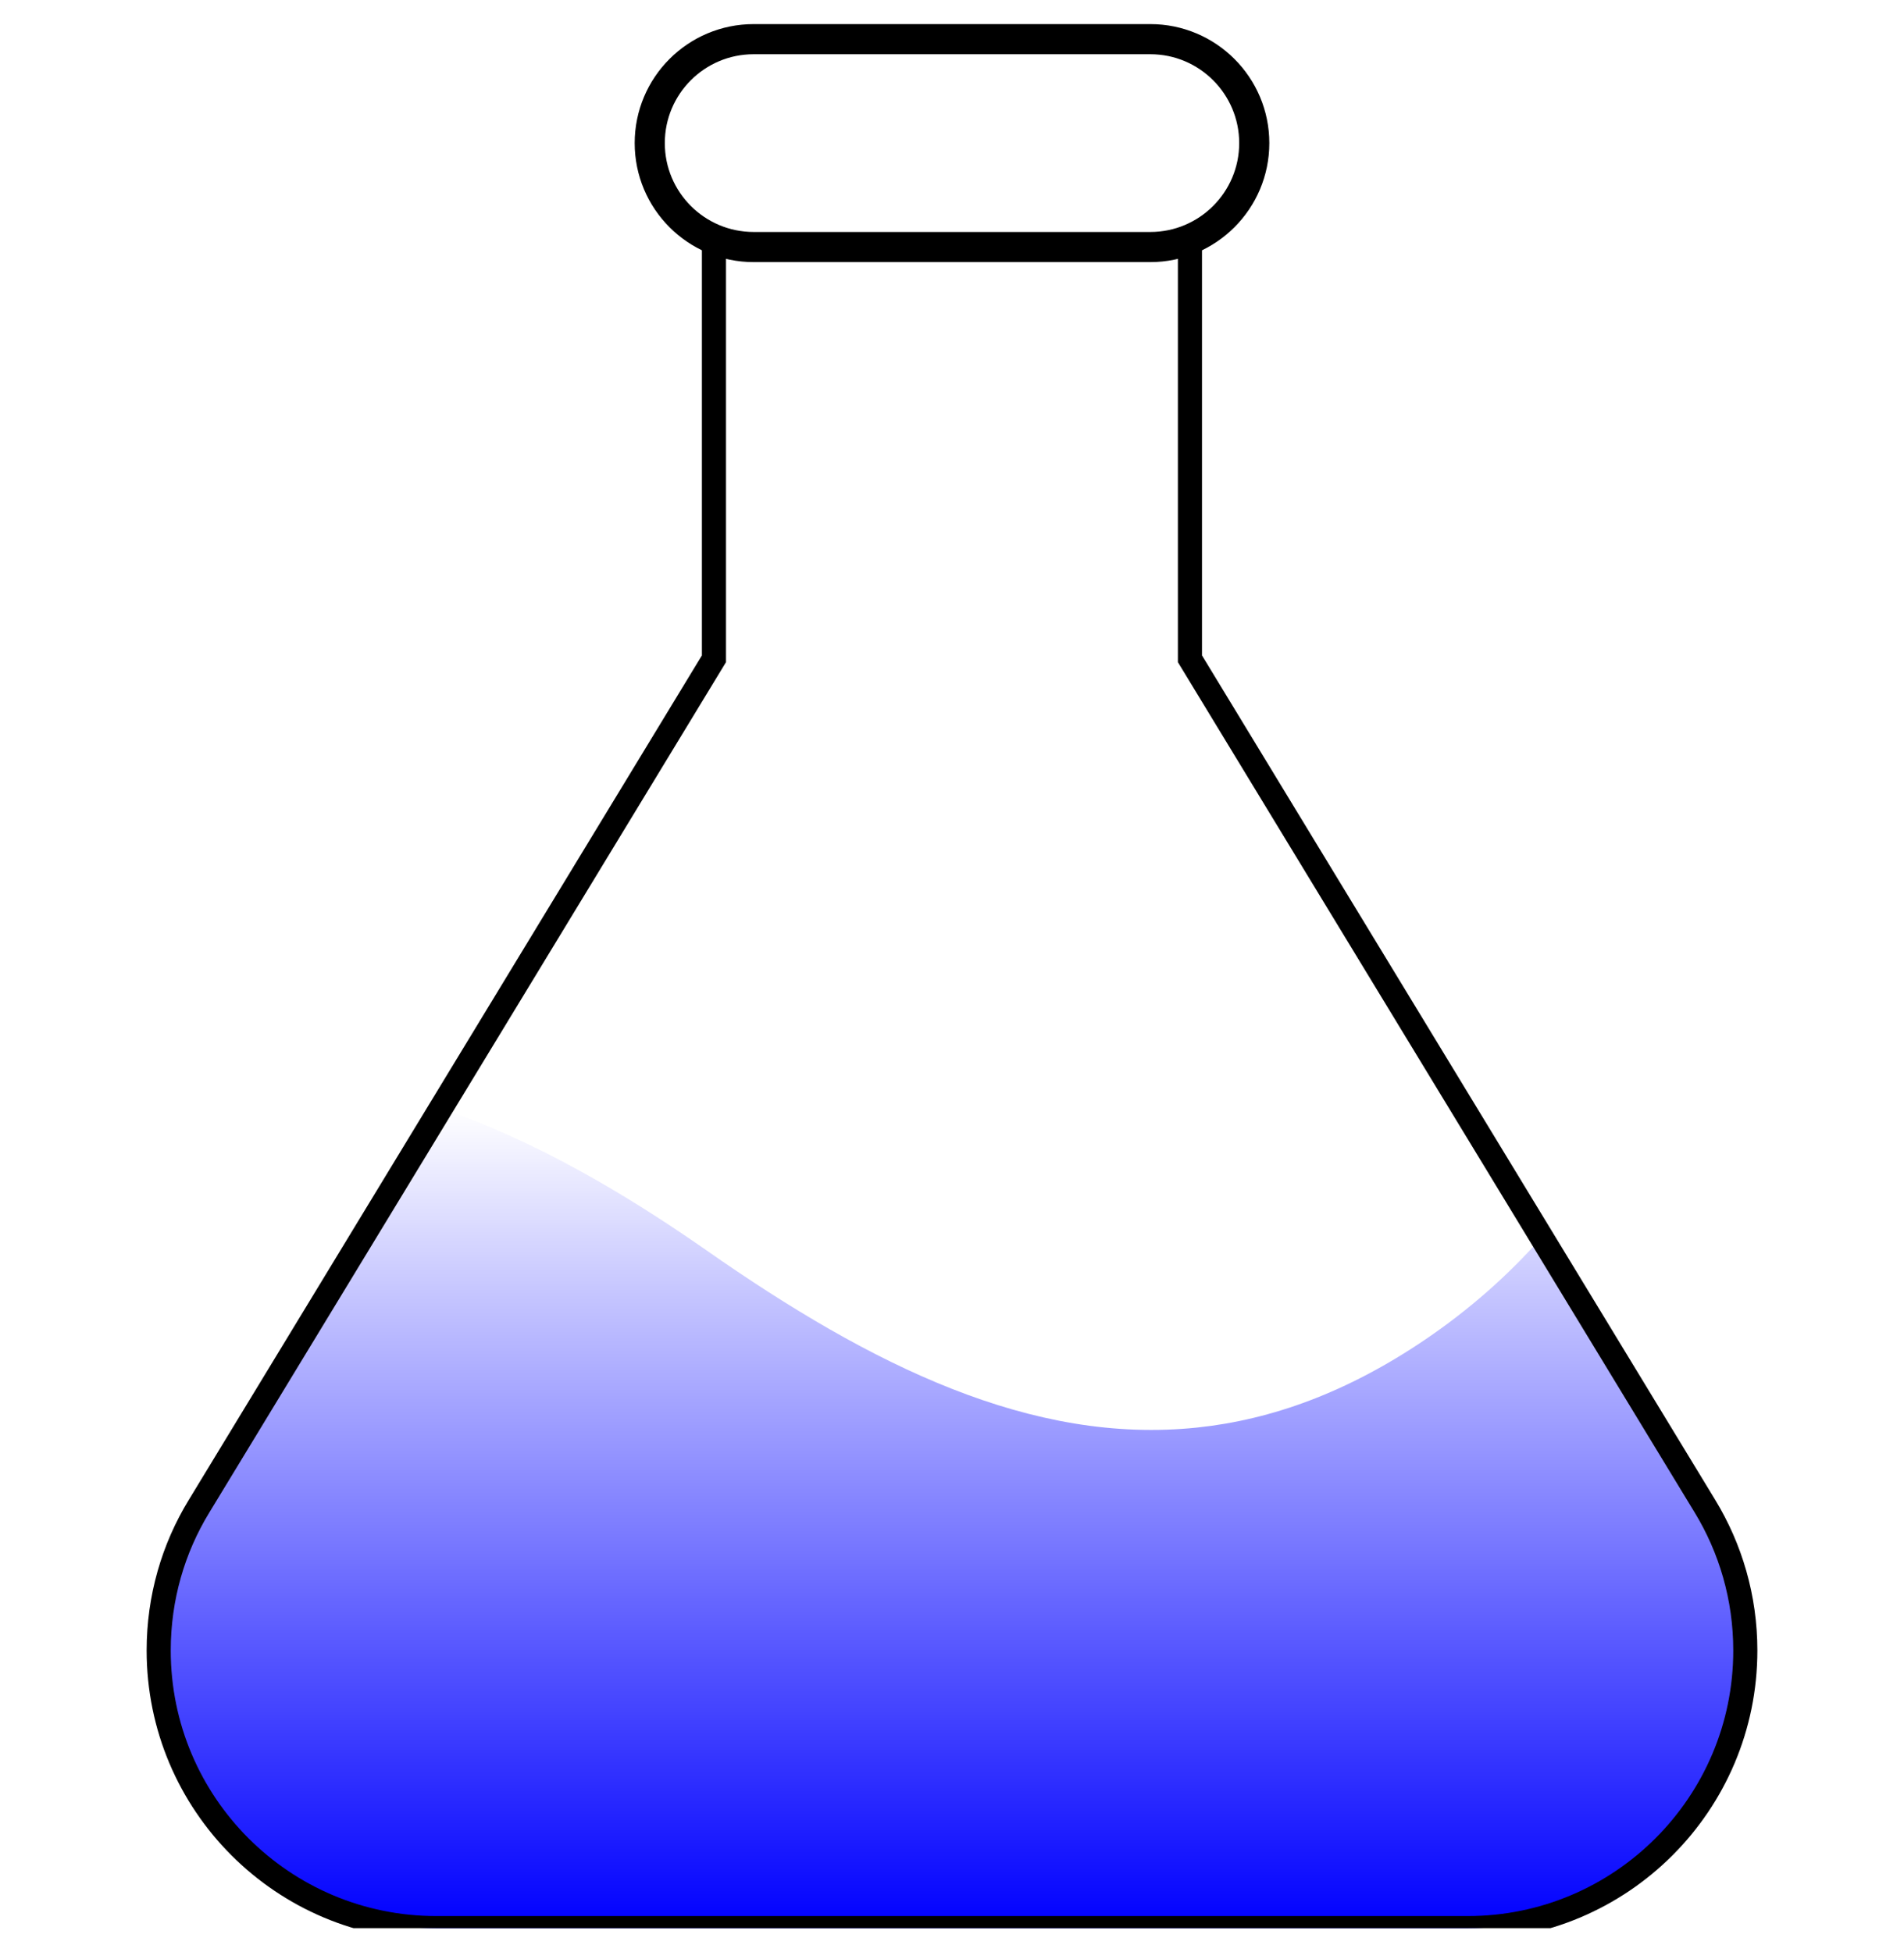 <svg width="316" height="324" viewBox="0 0 316 324" fill="none" xmlns="http://www.w3.org/2000/svg">
<g clip-path="url(#clip0_55_30)" filter="url(#filter0_d_55_30)">
<path d="M255.854 201.368C250.318 207.636 243.838 213.374 236.49 218.35C223.625 227.068 211.069 231.62 198.706 232.921C171.318 235.805 144.76 222.748 117.275 203.528C103.369 193.817 88.538 185.205 73.165 179.93L33.03 245.988C28.767 252.96 26.337 261.157 26.337 269.923C26.337 295.372 46.955 316 72.414 316H243.587C269.027 316 289.664 295.372 289.664 269.923C289.664 261.157 287.215 252.96 282.971 245.988L255.854 201.368Z" fill="url(#paint0_linear_55_30)"/>
<path d="M197.491 36V105.336L282.971 245.988C287.215 252.96 289.664 261.158 289.664 269.923C289.664 295.372 269.027 316 243.587 316H72.414C46.955 316 26.337 295.372 26.337 269.923C26.337 261.157 28.767 252.96 33.03 245.988L118.491 105.337V36" stroke="black" stroke-width="4"/>
<path d="M208.164 19.75C208.164 29.276 200.431 37 190.914 37H125.087C115.552 37 107.837 29.277 107.837 19.75C107.837 10.223 115.552 2.5 125.087 2.5H190.914C200.431 2.5 208.164 10.225 208.164 19.75Z" stroke="black" stroke-width="5"/>
</g>
<defs>
<filter id="filter0_d_55_30" x="-4" y="0" width="324" height="324" filterUnits="userSpaceOnUse" color-interpolation-filters="sRGB">
<feFlood flood-opacity="0" result="BackgroundImageFix"/>
<feColorMatrix in="SourceAlpha" type="matrix" values="0 0 0 0 0 0 0 0 0 0 0 0 0 0 0 0 0 0 127 0" result="hardAlpha"/>
<feOffset dy="4"/>
<feGaussianBlur stdDeviation="2"/>
<feComposite in2="hardAlpha" operator="out"/>
<feColorMatrix type="matrix" values="0 0 0 0 0 0 0 0 0 0 0 0 0 0 0 0 0 0 0.25 0"/>
<feBlend mode="normal" in2="BackgroundImageFix" result="effect1_dropShadow_55_30"/>
<feBlend mode="normal" in="SourceGraphic" in2="effect1_dropShadow_55_30" result="shape"/>
</filter>
<linearGradient id="paint0_linear_55_30" x1="158.001" y1="179.93" x2="158.001" y2="316" gradientUnits="userSpaceOnUse">
<stop stop-color="#0000FF" stop-opacity="0"/>
<stop offset="1" stop-color="#0000FF"/>
</linearGradient>
<clipPath id="clip0_55_30">
<rect width="316" height="316" fill="white"/>
</clipPath>
</defs>
</svg>
